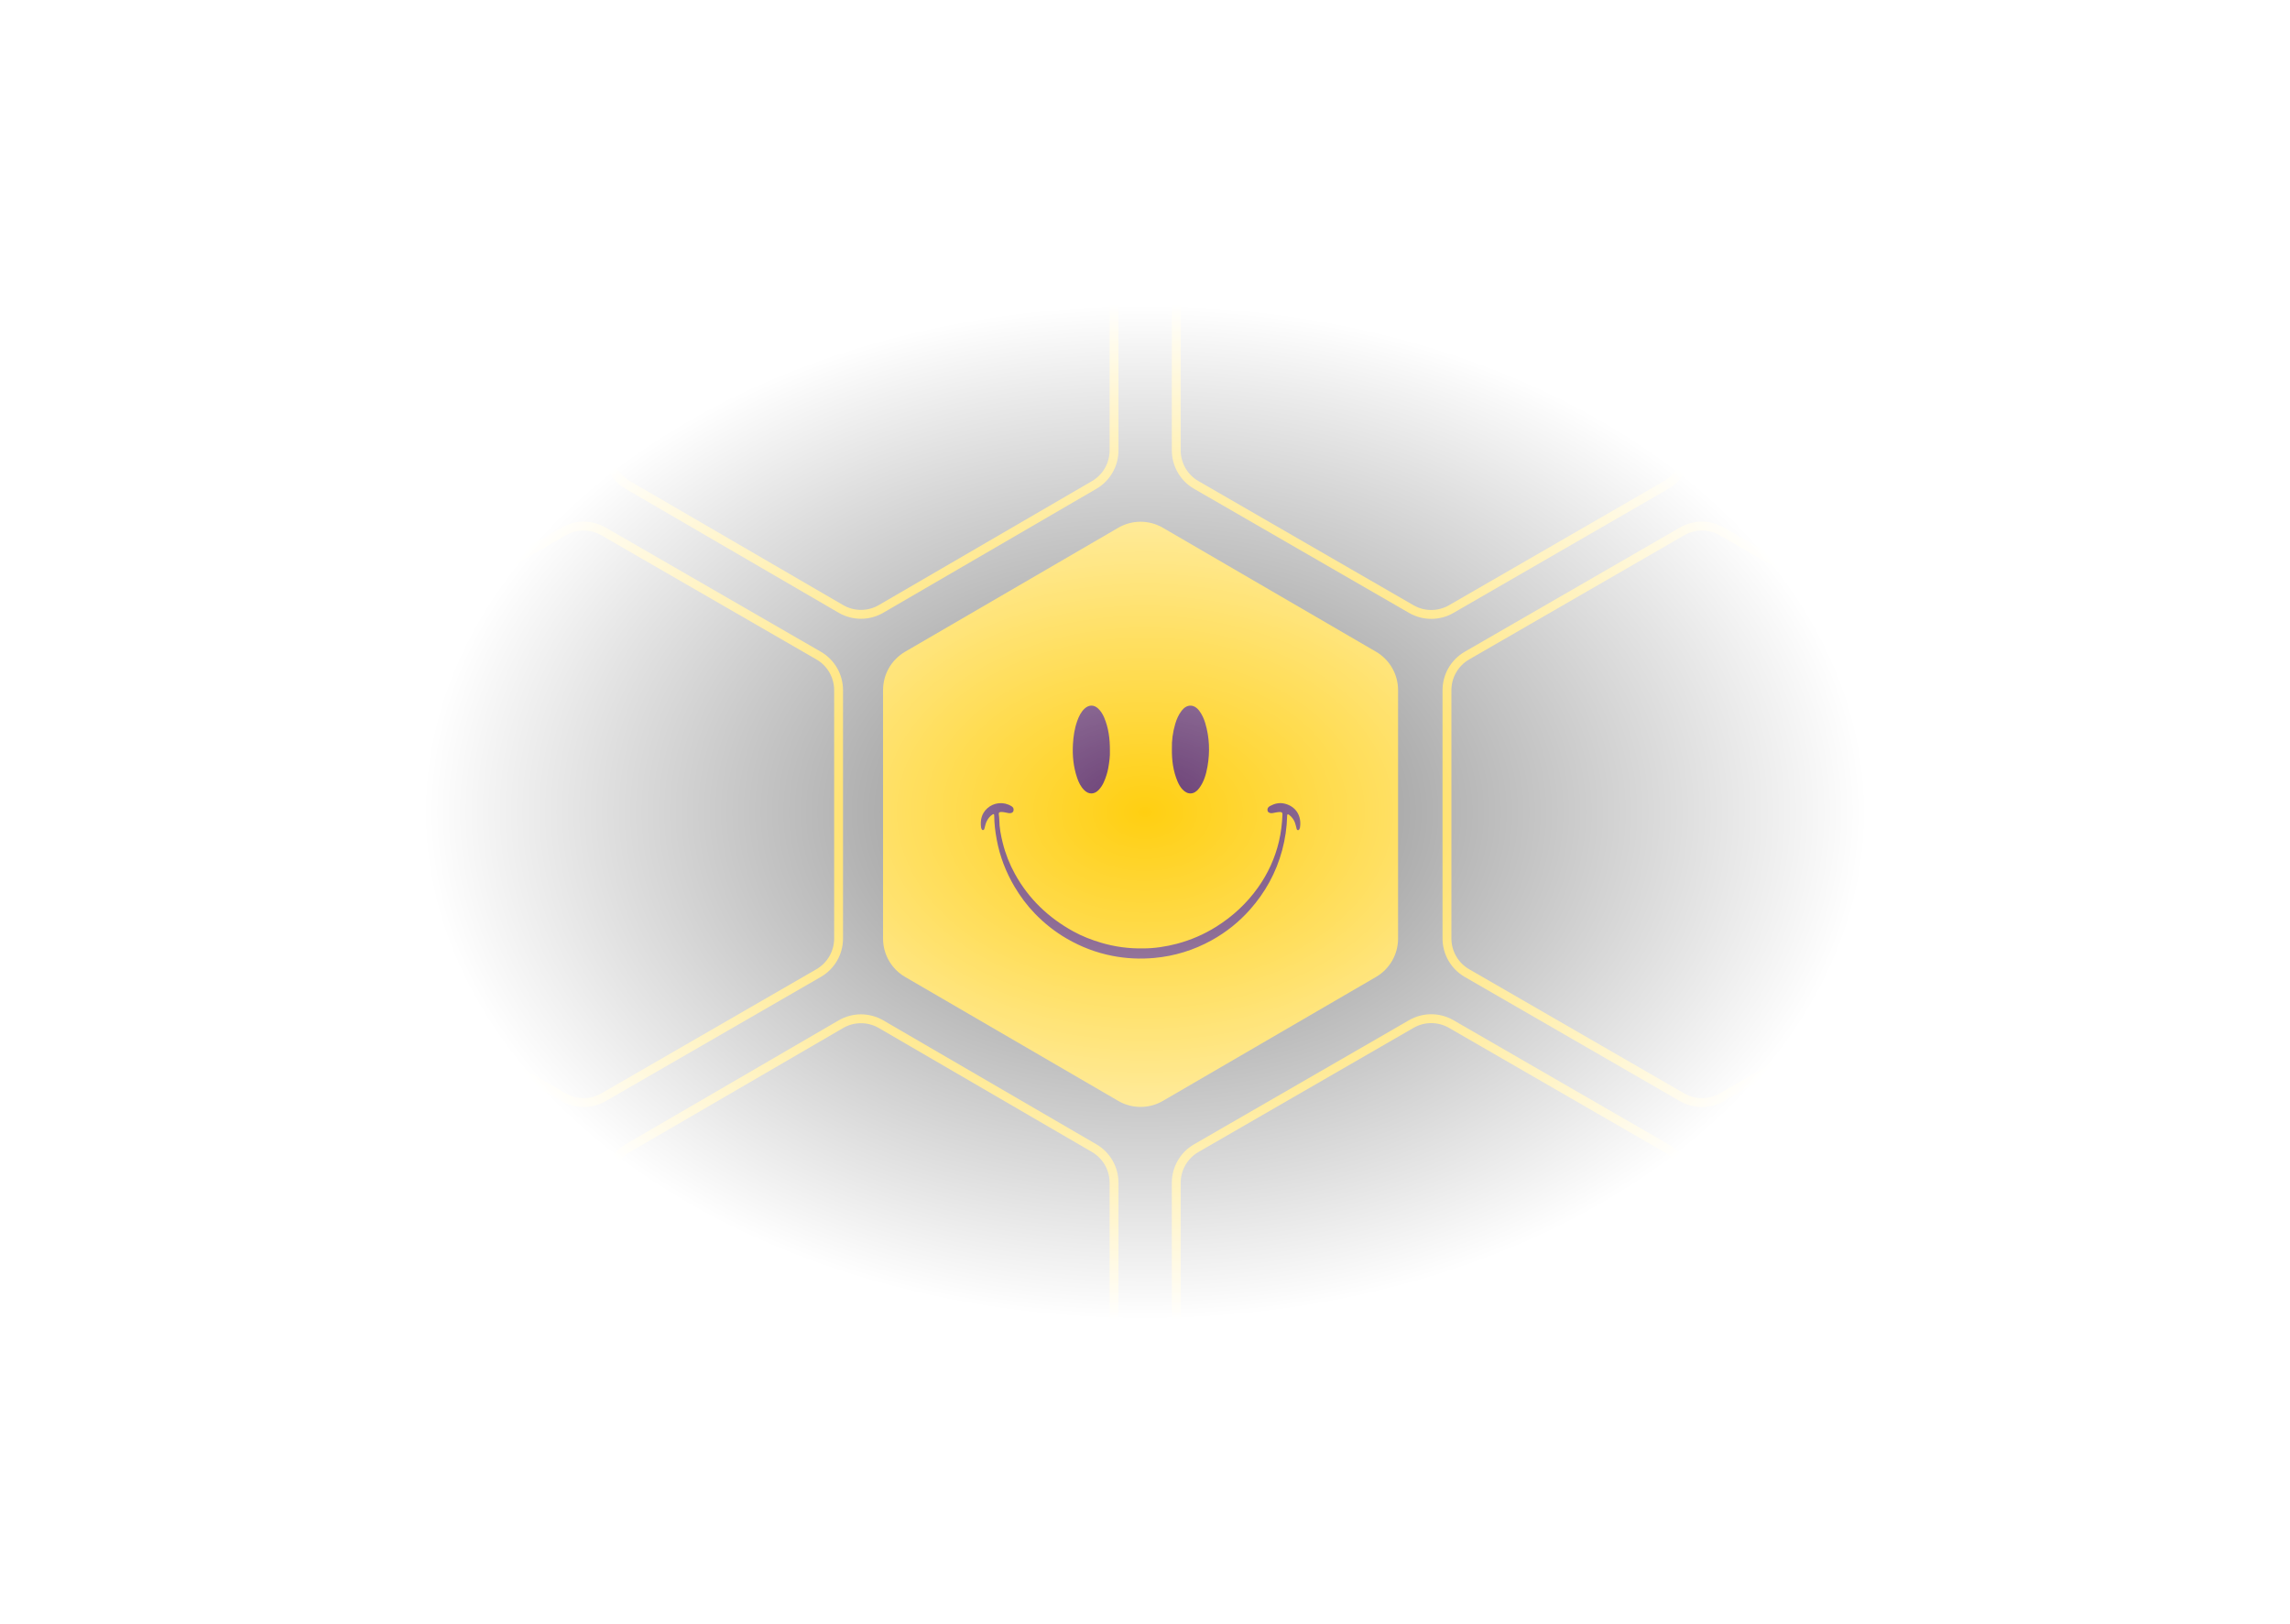 <svg width="516" height="366" viewBox="0 0 516 366" fill="none" xmlns="http://www.w3.org/2000/svg">
<rect x="0" y="0" width="516" height="366" fill="#808080" stroke="none"/>
<path d="M262.028 118.925C258.92 117.117 255.08 117.117 251.972 118.925L203.948 146.858C200.87 148.648 198.976 151.941 198.976 155.502L198.976 211.498C198.976 215.059 200.87 218.352 203.948 220.142L251.972 248.075C255.08 249.883 258.92 249.883 262.028 248.075L310.052 220.142C313.13 218.352 315.024 215.059 315.024 211.498L315.024 155.502C315.024 151.941 313.13 148.648 310.052 146.858L262.028 118.925Z" fill="#FFCF11"/>
<g clip-path="url(#clip0)">
<path d="M257.546 213.712C254.354 213.766 251.223 213.351 248.159 212.447C245.954 211.797 243.82 210.969 241.811 209.858C236.239 206.779 231.793 202.55 228.704 196.948C227.489 194.743 226.567 192.423 225.958 189.989C225.525 188.258 225.175 186.505 225.168 184.703C225.166 184.31 225.113 183.917 225.06 183.527C225.007 183.138 225.144 182.985 225.55 182.968C226.139 182.945 226.685 183.136 227.252 183.218C228.032 183.329 228.473 182.976 228.378 182.29C228.334 181.971 228.119 181.791 227.864 181.638C226.131 180.588 223.91 180.804 222.425 182.178C221.168 183.342 220.855 184.811 221.059 186.443C221.073 186.56 221.137 186.673 221.177 186.785C221.234 186.94 221.323 187.058 221.505 187.044C221.704 187.028 221.771 186.893 221.82 186.713C221.983 186.117 222.085 185.502 222.389 184.949C222.686 184.408 223.039 183.928 223.566 183.591C223.929 183.36 224.021 183.394 224.025 183.806C224.038 185.615 224.256 187.401 224.586 189.175C225.288 192.952 226.638 196.484 228.593 199.791C229.896 201.993 231.419 204.034 233.194 205.869C235.333 208.078 237.729 209.977 240.4 211.524C243.62 213.39 247.045 214.693 250.697 215.399C253.798 216 256.923 216.149 260.07 215.863C264.665 215.445 268.983 214.112 273.012 211.884C276.277 210.079 279.162 207.778 281.641 204.986C285.102 201.089 287.545 196.642 288.903 191.604C289.584 189.073 289.958 186.503 290.027 183.886C290.03 183.755 289.988 183.595 290.145 183.524C290.295 183.456 290.404 183.569 290.51 183.651C291.299 184.261 291.772 185.067 291.984 186.034C292.038 186.285 292.109 186.532 292.17 186.784C292.204 186.929 292.288 187.037 292.437 187.06C292.614 187.088 292.722 186.982 292.789 186.833C292.838 186.724 292.902 186.613 292.92 186.496C293.35 183.797 291.945 181.683 289.455 181.086C288.256 180.799 287.173 181.077 286.133 181.642C285.679 181.887 285.493 182.324 285.632 182.741C285.752 183.107 286.191 183.305 286.696 183.225C287.263 183.134 287.82 182.988 288.403 182.974C288.837 182.963 288.994 183.121 288.975 183.558C288.888 185.606 288.647 187.634 288.176 189.63C287.285 193.391 285.701 196.844 283.465 199.993C280.922 203.573 277.757 206.5 274.036 208.832C271.268 210.565 268.3 211.846 265.142 212.676C262.655 213.322 260.126 213.71 257.546 213.712Z" fill="#673B72"/>
<path d="M250.09 169.17C250.109 166.41 249.77 163.993 248.8 161.692C248.487 160.95 248.061 160.263 247.479 159.694C246.557 158.789 245.391 158.769 244.429 159.639C243.582 160.405 243.11 161.401 242.733 162.451C242.128 164.135 241.869 165.877 241.765 167.659C241.612 170.275 241.867 172.832 242.72 175.315C243.063 176.309 243.516 177.25 244.271 178.014C245.318 179.077 246.594 179.05 247.609 177.954C248.489 177.004 248.946 175.835 249.331 174.634C249.487 174.144 249.617 173.644 249.708 173.138C249.961 171.734 250.15 170.322 250.09 169.17Z" fill="#673B72"/>
<path d="M264.061 168.68C264.019 171.328 264.354 173.731 265.305 176.021C265.578 176.679 265.921 177.306 266.404 177.841C267.608 179.173 269.09 179.089 270.172 177.657C271.278 176.197 271.766 174.501 272.078 172.744C272.661 169.44 272.533 166.16 271.573 162.937C271.278 161.948 270.855 161.009 270.228 160.17C269.084 158.641 267.452 158.614 266.278 160.121C265.578 161.02 265.13 162.041 264.811 163.124C264.259 164.999 264.01 166.912 264.061 168.68Z" fill="#673B72"/>
</g>
<path d="M388 119.753C385.215 118.145 381.785 118.145 379 119.753L330.543 147.729C327.759 149.337 326.043 152.308 326.043 155.523L326.043 211.477C326.043 214.692 327.759 217.663 330.543 219.271L379 247.247C381.785 248.855 385.215 248.855 388 247.247L436.457 219.271C439.241 217.663 440.957 214.692 440.957 211.477L440.957 155.524C440.957 152.308 439.241 149.337 436.457 147.729L388 119.753Z" stroke="#FFCF11" stroke-width="2"/>
<path d="M136 119.753C133.215 118.145 129.785 118.145 127 119.753L78.543 147.729C75.759 149.337 74.043 152.308 74.043 155.523L74.043 211.477C74.043 214.692 75.759 217.663 78.543 219.271L127 247.247C129.785 248.855 133.215 248.855 136 247.247L184.457 219.271C187.241 217.663 188.957 214.692 188.957 211.477L188.957 155.524C188.957 152.308 187.241 149.337 184.457 147.729L136 119.753Z" stroke="#FFCF11" stroke-width="2"/>
<path d="M198.525 9.789C195.728 8.162 192.272 8.162 189.475 9.789L141.451 37.722C138.681 39.334 136.976 42.297 136.976 45.502L136.976 101.498C136.976 104.703 138.681 107.666 141.451 109.278L189.475 137.211C192.272 138.838 195.728 138.838 198.525 137.211L246.549 109.278C249.319 107.666 251.024 104.703 251.024 101.498L251.024 45.502C251.024 42.297 249.319 39.334 246.549 37.722L198.525 9.789Z" stroke="#FFCF11" stroke-width="2"/>
<path d="M198.525 230.789C195.728 229.162 192.272 229.162 189.475 230.789L141.451 258.722C138.681 260.334 136.976 263.297 136.976 266.502L136.976 322.498C136.976 325.703 138.681 328.666 141.451 330.278L189.475 358.211C192.272 359.838 195.728 359.838 198.525 358.211L246.549 330.278C249.319 328.666 251.024 325.703 251.024 322.498L251.024 266.502C251.024 263.297 249.319 260.334 246.549 258.722L198.525 230.789Z" stroke="#FFCF11" stroke-width="2"/>
<path d="M327 9.753C324.215 8.145 320.785 8.145 318 9.753L269.543 37.729C266.759 39.337 265.043 42.308 265.043 45.523L265.043 101.477C265.043 104.692 266.759 107.663 269.543 109.271L318 137.247C320.785 138.855 324.215 138.855 327 137.247L375.457 109.271C378.241 107.663 379.957 104.692 379.957 101.477L379.957 45.523C379.957 42.308 378.241 39.337 375.457 37.729L327 9.753Z" stroke="#FFCF11" stroke-width="2"/>
<path d="M327 230.753C324.215 229.145 320.785 229.145 318 230.753L269.543 258.729C266.759 260.337 265.043 263.308 265.043 266.523L265.043 322.477C265.043 325.692 266.759 328.663 269.543 330.271L318 358.247C320.785 359.855 324.215 359.855 327 358.247L375.457 330.271C378.241 328.663 379.957 325.692 379.957 322.477L379.957 266.524C379.957 263.308 378.241 260.337 375.457 258.729L327 230.753Z" stroke="#FFCF11" stroke-width="2"/>
<rect width="516" height="366" fill="url(#paint0_radial)"/>
<defs>
<radialGradient id="paint0_radial" cx="0" cy="0" r="1" gradientUnits="userSpaceOnUse" gradientTransform="translate(258 183) rotate(90) scale(115 162.131)">
<stop stop-color="white" stop-opacity="0"/>
<stop offset="1" stop-color="white"/>
</radialGradient>
<clipPath id="clip0">
<rect width="72" height="57" transform="matrix(-1 0 0 1 293 159)" fill="white"/>
</clipPath>
</defs>
</svg>
